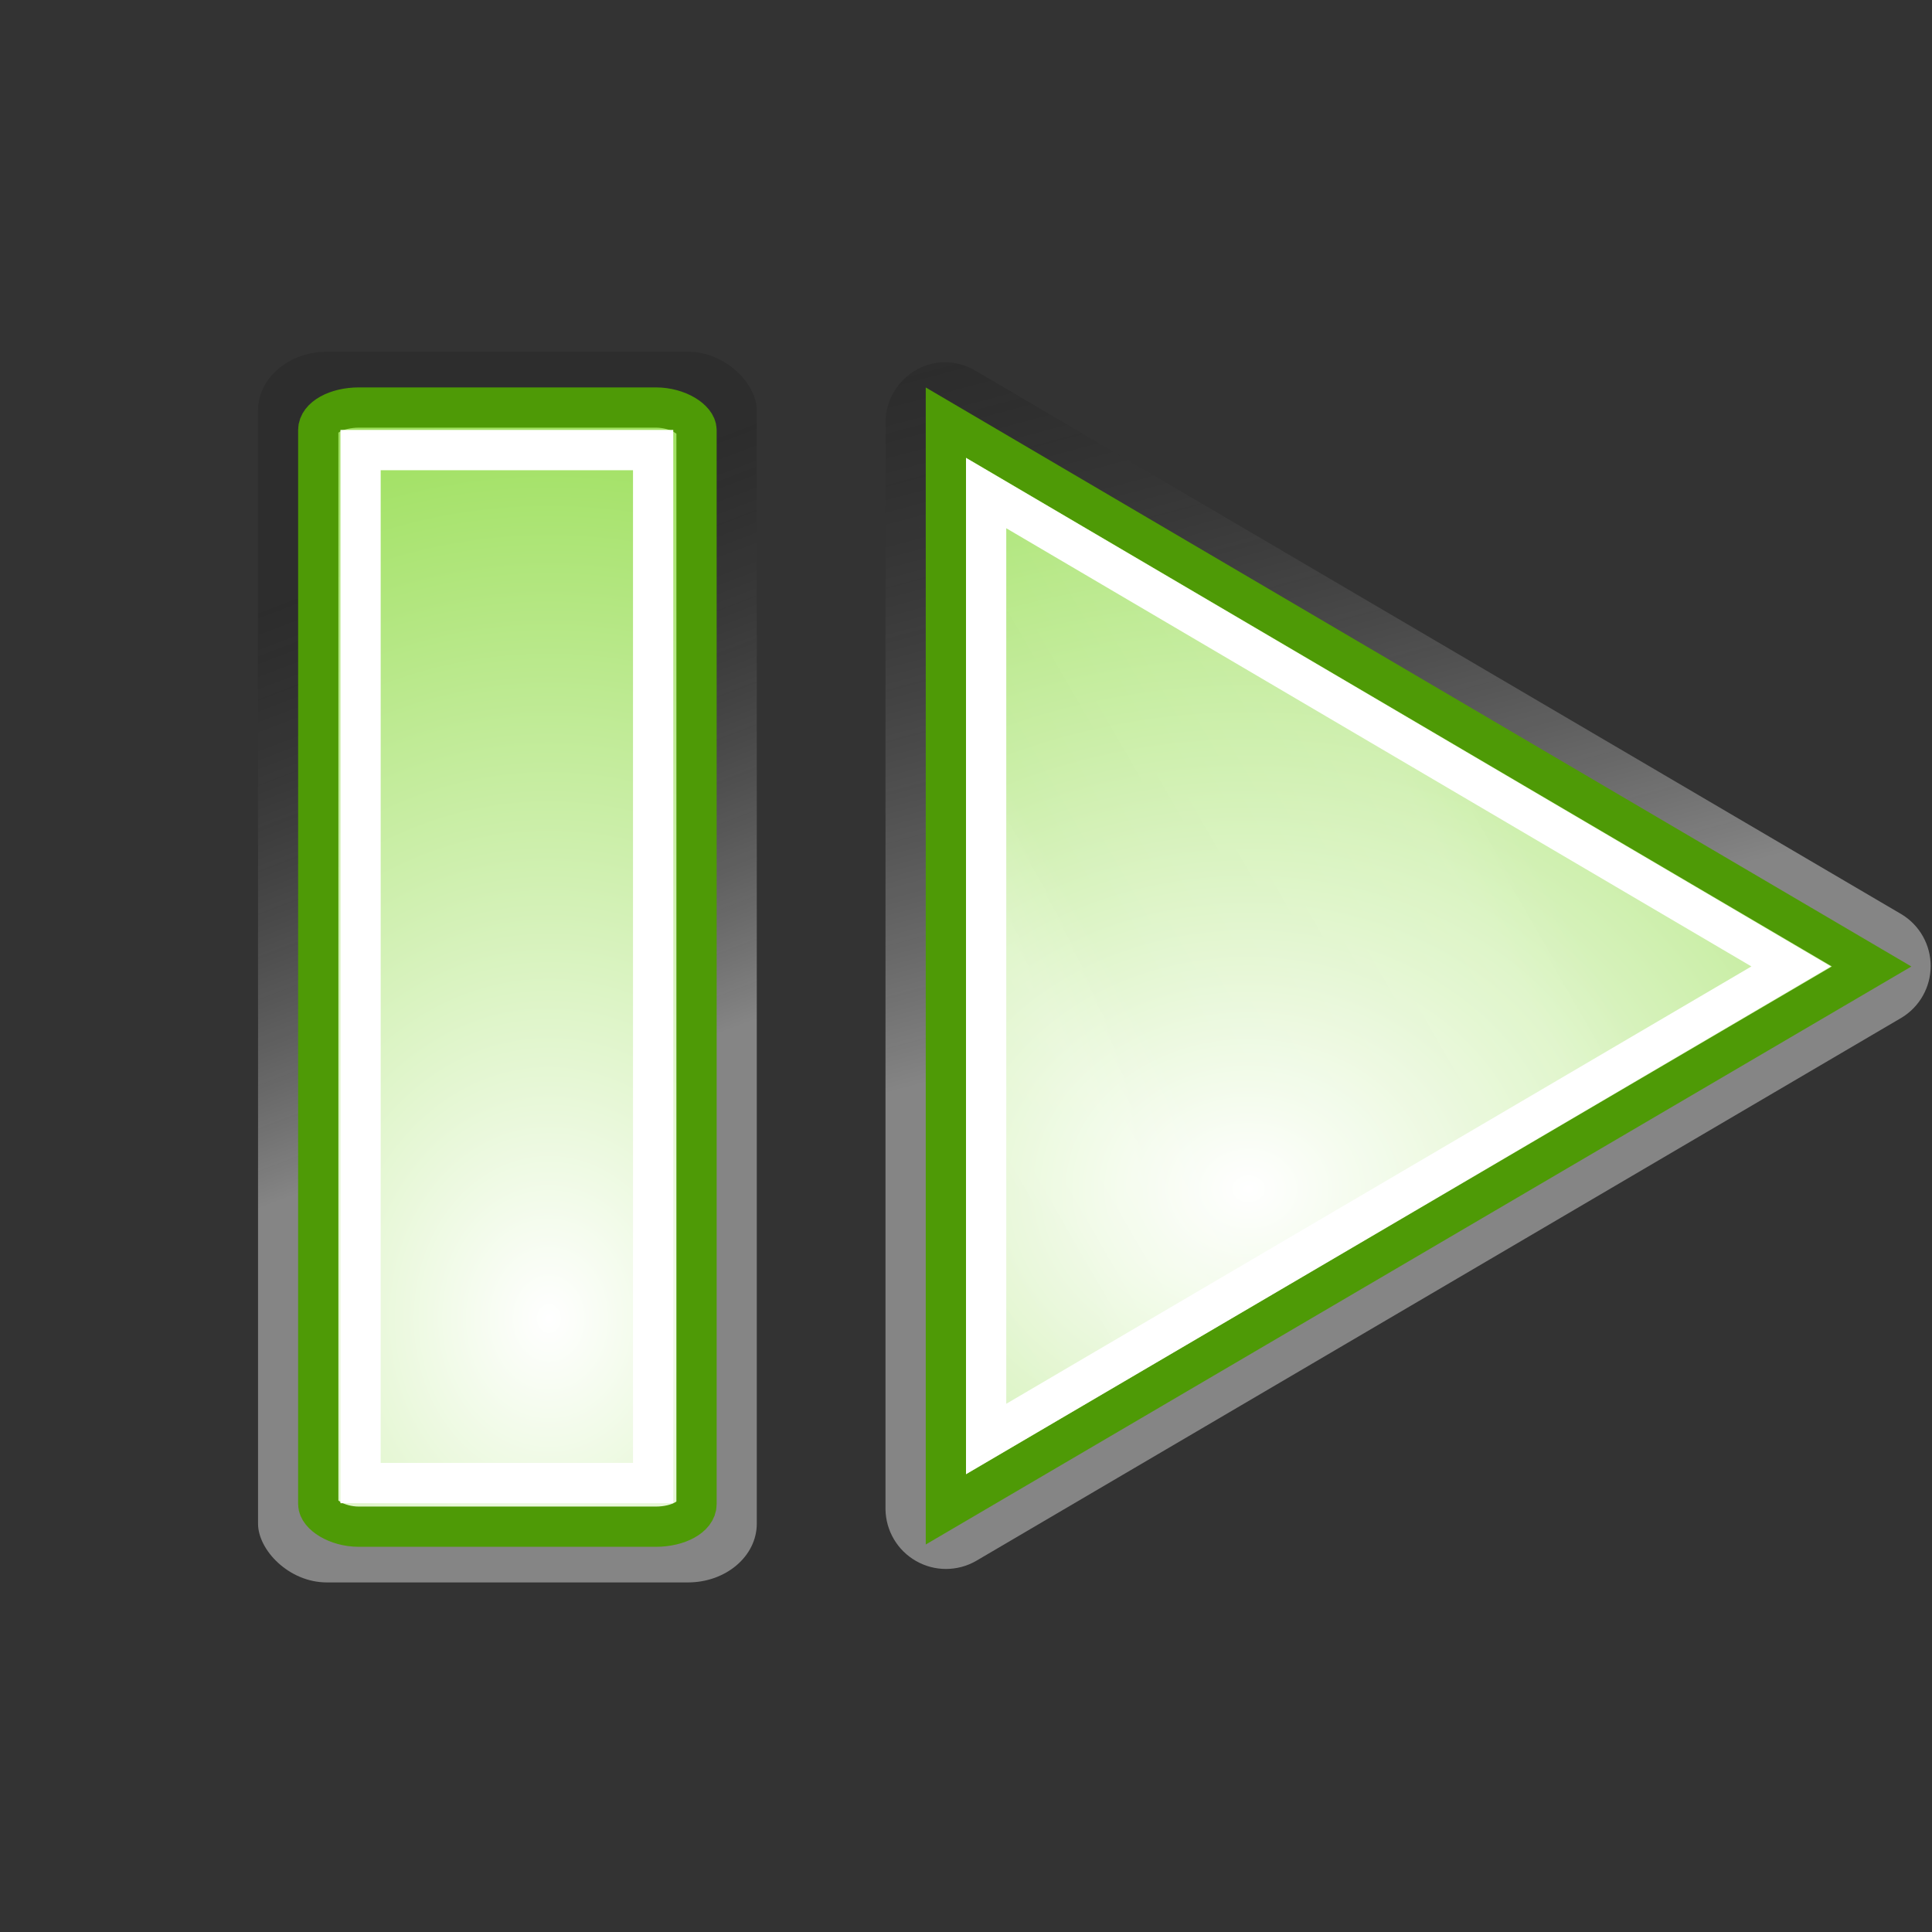 <?xml version="1.0" encoding="UTF-8" standalone="no"?>
<!-- Created with Inkscape (http://www.inkscape.org/) -->
<svg
   xmlns:dc="http://purl.org/dc/elements/1.1/"
   xmlns:cc="http://creativecommons.org/ns#"
   xmlns:rdf="http://www.w3.org/1999/02/22-rdf-syntax-ns#"
   xmlns:svg="http://www.w3.org/2000/svg"
   xmlns="http://www.w3.org/2000/svg"
   xmlns:xlink="http://www.w3.org/1999/xlink"
   xmlns:sodipodi="http://sodipodi.sourceforge.net/DTD/sodipodi-0.dtd"
   xmlns:inkscape="http://www.inkscape.org/namespaces/inkscape"
   width="48"
   height="48"
   id="svg7854"
   sodipodi:version="0.32"
   inkscape:version="0.46"
   version="1.0"
   sodipodi:docbase="/home/dobey/Projects/gnome-icon-theme/scalable/actions"
   sodipodi:docname="play.svg"
   inkscape:output_extension="org.inkscape.output.svg.inkscape"
   inkscape:export-filename="/data/Avidemux/nove ikony/play.png"
   inkscape:export-xdpi="66.040642"
   inkscape:export-ydpi="66.040642">
  <rect width="100%" height="100%" fill="#333333" stroke="none"/>
  <defs
     id="defs7856">
    <linearGradient
       id="linearGradient3643">
      <stop
         id="stop3645"
         offset="0"
         style="stop-color:#000000;stop-opacity:0.314;" />
      <stop
         id="stop3647"
         offset="1"
         style="stop-color:#ffffff;stop-opacity:0.4" />
    </linearGradient>
    <inkscape:perspective
       sodipodi:type="inkscape:persp3d"
       inkscape:vp_x="0 : 24 : 1"
       inkscape:vp_y="0 : 1000 : 0"
       inkscape:vp_z="48 : 24 : 1"
       inkscape:persp3d-origin="24 : 16 : 1"
       id="perspective3785" />
    <linearGradient
       id="linearGradient7577">
      <stop
         style="stop-color:#000000;stop-opacity:0.314;"
         offset="0"
         id="stop7579" />
      <stop
         style="stop-color:#ffffff;stop-opacity:1"
         offset="1"
         id="stop7581" />
    </linearGradient>
    <linearGradient
       id="linearGradient7305">
      <stop
         style="stop-color:#ffffff;stop-opacity:1"
         offset="0"
         id="stop7307" />
      <stop
         id="stop7313"
         offset="0.21"
         style="stop-color:#ffffff;stop-opacity:0;" />
      <stop
         style="stop-color:#ffffff;stop-opacity:0.811;"
         offset="0.349"
         id="stop7329" />
      <stop
         id="stop7321"
         offset="0.429"
         style="stop-color:#ffffff;stop-opacity:0;" />
      <stop
         style="stop-color:#ffffff;stop-opacity:1;"
         offset="0.521"
         id="stop7323" />
      <stop
         id="stop7317"
         offset="0.557"
         style="stop-color:#ffffff;stop-opacity:0;" />
      <stop
         style="stop-color:#ffffff;stop-opacity:0.568;"
         offset="0.71"
         id="stop7319" />
      <stop
         id="stop7416"
         offset="0.744"
         style="stop-color:#ffffff;stop-opacity:0;" />
      <stop
         style="stop-color:#ffffff;stop-opacity:0"
         offset="1"
         id="stop7309" />
    </linearGradient>
    <linearGradient
       id="linearGradient7344">
      <stop
         id="stop7346"
         offset="0"
         style="stop-color:#ffffff;stop-opacity:1;" />
      <stop
         id="stop7348"
         offset="1"
         style="stop-color:#73d216;stop-opacity:1;" />
    </linearGradient>
    <linearGradient
       inkscape:collect="always"
       xlink:href="#linearGradient7577"
       id="linearGradient7865"
       gradientUnits="userSpaceOnUse"
       x1="-177.278"
       y1="9.204"
       x2="-172.829"
       y2="25.808"
       gradientTransform="translate(-10,0)" />
    <linearGradient
       inkscape:collect="always"
       xlink:href="#linearGradient7305"
       id="linearGradient3810"
       gradientUnits="userSpaceOnUse"
       x1="-0.117"
       y1="10.147"
       x2="48.026"
       y2="37.942"
       gradientTransform="translate(-10,0)" />
    <radialGradient
       inkscape:collect="always"
       xlink:href="#linearGradient7344"
       id="radialGradient3815"
       gradientUnits="userSpaceOnUse"
       gradientTransform="matrix(2.739,0,0,2.248,-74.857,-10.683)"
       cx="38.657"
       cy="17.892"
       fx="38.657"
       fy="17.892"
       r="13.552" />
    <linearGradient
       inkscape:collect="always"
       xlink:href="#linearGradient7577"
       id="linearGradient3567"
       gradientUnits="userSpaceOnUse"
       gradientTransform="matrix(1.027,0,0,1.196,66.605,-2.994)"
       x1="-77.712"
       y1="13.247"
       x2="-74.288"
       y2="26.023" />
    <radialGradient
       inkscape:collect="always"
       xlink:href="#linearGradient7344"
       id="radialGradient3569"
       gradientUnits="userSpaceOnUse"
       gradientTransform="matrix(2.286,0,0,2.756,-57.329,-53.069)"
       cx="28.541"
       cy="31.679"
       fx="28.541"
       fy="31.679"
       r="12" />
    <linearGradient
       inkscape:collect="always"
       xlink:href="#linearGradient7577"
       id="linearGradient3661"
       x1="9.26"
       y1="14.06"
       x2="14.218"
       y2="27.083"
       gradientUnits="userSpaceOnUse" />
    <radialGradient
       inkscape:collect="always"
       xlink:href="#linearGradient7344"
       id="radialGradient3665"
       gradientUnits="userSpaceOnUse"
       gradientTransform="matrix(2.286,0,0,2.756,-57.329,-53.069)"
       cx="31.043"
       cy="31.145"
       fx="31.043"
       fy="31.145"
       r="12" />
  </defs>
  <sodipodi:namedview
     id="base"
     pagecolor="#ffffff"
     bordercolor="#afafaf"
     borderopacity="1"
     gridtolerance="10000"
     guidetolerance="10"
     objecttolerance="10"
     inkscape:pageopacity="0"
     inkscape:pageshadow="2"
     inkscape:zoom="14.06"
     inkscape:cx="34.346795"
     inkscape:cy="20.297014"
     inkscape:document-units="px"
     inkscape:current-layer="layer1"
     width="48px"
     height="48px"
     inkscape:showpageshadow="false"
     inkscape:window-width="1411"
     inkscape:window-height="846"
     inkscape:window-x="0"
     inkscape:window-y="25"
     showgrid="false"
     inkscape:grid-points="true"
     showborder="true"
     showguides="false"
     inkscape:guide-bbox="true"
     borderlayer="true">
    <sodipodi:guide
       orientation="horizontal"
       position="13.125"
       id="guide7377" />
    <sodipodi:guide
       orientation="horizontal"
       position="5.48"
       id="guide7379" />
    <sodipodi:guide
       orientation="horizontal"
       position="35"
       id="guide7492" />
    <sodipodi:guide
       orientation="horizontal"
       position="48"
       id="guide7046" />
    <sodipodi:guide
       orientation="horizontal"
       position="-17.5"
       id="guide7233" />
    <sodipodi:guide
       orientation="horizontal"
       position="-29"
       id="guide7235" />
    <sodipodi:guide
       orientation="horizontal"
       position="22.097"
       id="guide7556" />
    <sodipodi:guide
       orientation="vertical"
       position="-76.125"
       id="guide7644" />
    <sodipodi:guide
       orientation="vertical"
       position="-26.125"
       id="guide7646" />
    <sodipodi:guide
       orientation="vertical"
       position="24"
       id="guide7648" />
    <sodipodi:guide
       orientation="vertical"
       position="-125.281"
       id="guide7665" />
    <sodipodi:guide
       orientation="vertical"
       position="-175.125"
       id="guide7667" />
    <sodipodi:guide
       orientation="vertical"
       position="-225.832"
       id="guide7685" />
    <sodipodi:guide
       orientation="vertical"
       position="-326.065"
       id="guide7695" />
    <inkscape:grid
       id="GridFromPre046Settings"
       type="xygrid"
       originx="0px"
       originy="0px"
       spacingx="0.5px"
       spacingy="0.5px"
       color="#0000ff"
       empcolor="#0000ff"
       opacity="0.2"
       empopacity="0.4"
       empspacing="2" />
    <sodipodi:guide
       orientation="0,1"
       position="15.771,38.417"
       id="guide2790" />
    <sodipodi:guide
       orientation="0,1"
       position="14.501,9.621"
       id="guide2792" />
  </sodipodi:namedview>
  <g
     inkscape:label="Layer 1"
     inkscape:groupmode="layer"
     id="layer1">
    <rect
       style="opacity:0.4;fill:url(#linearGradient3661);fill-opacity:1;fill-rule:evenodd;stroke:none;stroke-width:1;stroke-linecap:round;stroke-linejoin:round;stroke-miterlimit:4;stroke-dasharray:none;stroke-dashoffset:0.7;stroke-opacity:1"
       id="rect3649"
       width="12.391"
       height="30.575"
       x="6.411"
       y="8.74"
       rx="1.71"
       ry="1.459" />
    <path
       sodipodi:type="inkscape:offset"
       inkscape:radius="1.5026019"
       inkscape:original="M -186.5 10.5 L -186.5 37.5 L -163.5 24 L -186.5 10.5 z "
       style="opacity:0.4;fill:url(#linearGradient7865);fill-opacity:1;fill-rule:evenodd;stroke:none;stroke-width:1;stroke-linecap:square;stroke-linejoin:miter;stroke-miterlimit:4;stroke-dashoffset:0.7;stroke-opacity:1"
       id="path7671"
       d="M -186.594,9 C -187.385,9.051 -188,9.707 -188,10.5 L -188,37.5 C -187.992,38.032 -187.703,38.52 -187.241,38.783 C -186.779,39.047 -186.212,39.046 -185.75,38.781 L -162.75,25.281 C -162.304,25.008 -162.033,24.523 -162.033,24 C -162.033,23.477 -162.304,22.992 -162.75,22.719 L -185.75,9.219 C -186.003,9.064 -186.297,8.988 -186.594,9 z"
       transform="translate(210,0)" />
    <path
       sodipodi:nodetypes="cccc"
       id="path7812"
       d="M 23.5,37.5 L 23.5,10.5 L 46.5,24.012 L 23.5,37.5 z"
       style="fill:url(#radialGradient3815);fill-opacity:1;fill-rule:evenodd;stroke:#4e9a06;stroke-width:1;stroke-linecap:square;stroke-linejoin:miter;stroke-miterlimit:4;stroke-dashoffset:0.7;stroke-opacity:1" />
    <path
       sodipodi:nodetypes="cccc"
       id="path7828"
       d="M 24.5,35.75 L 24.5,12.25 L 44.5,24.011 L 24.5,35.75 z"
       style="fill:none;fill-opacity:1;fill-rule:evenodd;stroke:#ffffff;stroke-width:1;stroke-linecap:square;stroke-linejoin:miter;stroke-miterlimit:4;stroke-dashoffset:0.7;stroke-opacity:1" />
    <path
       sodipodi:type="inkscape:offset"
       inkscape:radius="-0.5"
       inkscape:original="M 13.5 10.5 C 13.5 19.499848 13.5 28.500152 13.5 37.5 C 21.166667 33.004153 28.833333 28.495847 36.5 24 C 28.833333 19.495999 21.166667 15.004001 13.5 10.5 z "
       style="opacity:0.15;fill:url(#linearGradient3810);fill-opacity:1;fill-rule:evenodd;stroke:none;stroke-width:1;stroke-linecap:square;stroke-linejoin:miter;stroke-miterlimit:4;stroke-dashoffset:0.7;stroke-opacity:1"
       id="path7354"
       d="M 14,11.375 C 14,19.792 14,28.208 14,36.625 C 21.167,32.421 28.332,28.204 35.5,24 C 28.333,19.79 21.168,15.585 14,11.375 z"
       transform="matrix(1,0,0,-1,10,48)" />
    <rect
       style="fill:url(#radialGradient3665);fill-opacity:1;fill-rule:evenodd;stroke:#4e9a06;stroke-width:1;stroke-linecap:round;stroke-linejoin:round;stroke-miterlimit:4;stroke-dasharray:none;stroke-dashoffset:0.7;stroke-opacity:1"
       id="rect3573"
       width="9.398"
       height="27.805"
       x="7.907"
       y="10.125"
       rx="1.01"
       ry="0.559" />
    <rect
       style="fill:none;fill-opacity:1;fill-rule:evenodd;stroke:#ffffff;stroke-width:1;stroke-linecap:round;stroke-linejoin:miter;stroke-miterlimit:4;stroke-dasharray:none;stroke-dashoffset:0.7;stroke-opacity:1"
       id="rect3575"
       width="7.269"
       height="25.664"
       x="8.958"
       y="11.182"
       rx="0"
       ry="0" />
  </g>
</svg>
